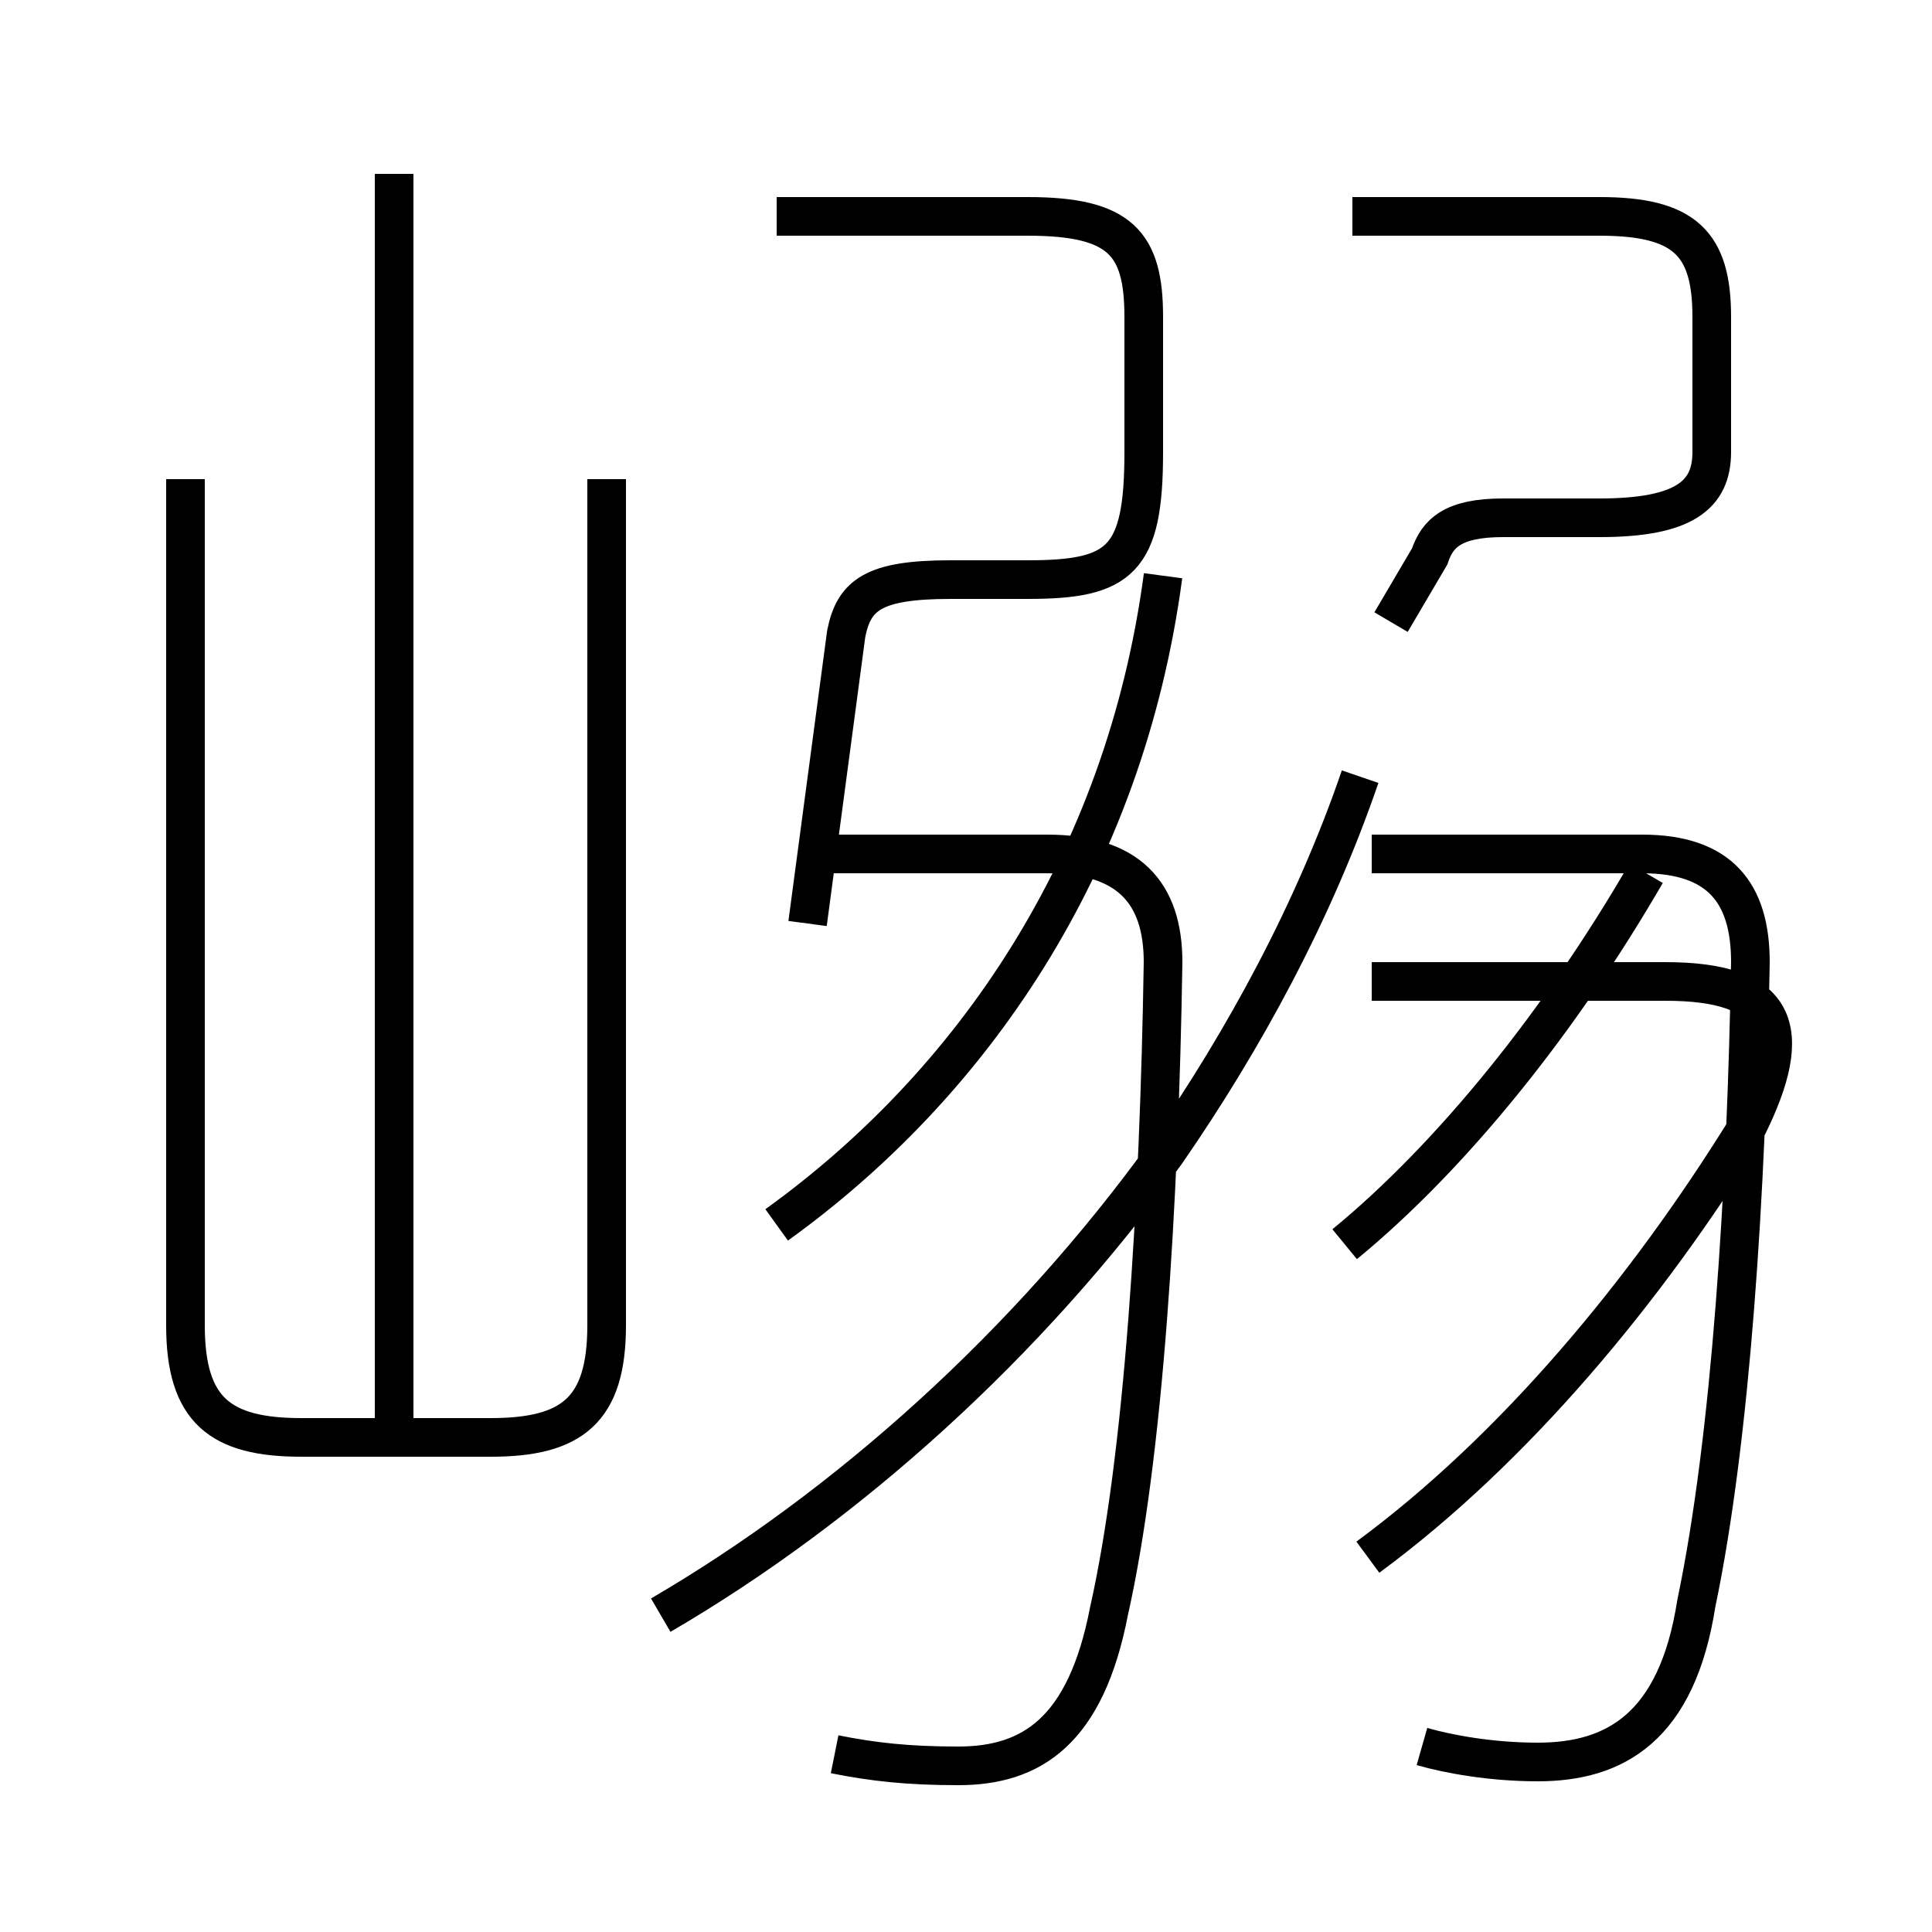 <?xml version='1.0' encoding='utf8'?>
<svg viewBox="0.0 -6.0 50.0 50.0" version="1.1" xmlns="http://www.w3.org/2000/svg">
<rect x="0.0" y="-6.0" width="50.0" height="50.0" fill="#808080" stroke="none"/>
<rect x="-1000" y="-1000" width="2000" height="2000" stroke="white" fill="white"/>
<g style="fill:white;stroke:#000000;  stroke-width:1">
<path d="M 36.8 1.2 C 37.5 1.4 38.6 1.6 39.8 1.6 C 41.8 1.6 43.4 0.7 43.9 -2.5 C 44.8 -6.8 45.2 -13.2 45.3 -19.1 C 45.3 -20.9 44.5 -21.9 42.5 -21.9 L 35.5 -21.9 M 4.8 -31.6 L 4.8 -9.7 C 4.8 -7.5 5.7 -6.8 7.8 -6.8 L 12.7 -6.8 C 14.8 -6.8 15.7 -7.5 15.7 -9.7 L 15.7 -31.6 M 21.6 1.4 C 22.6 1.6 23.5 1.7 24.8 1.7 C 26.7 1.7 28.1 0.8 28.7 -2.3 C 29.6 -6.3 30.0 -12.8 30.1 -19.1 C 30.1 -20.9 29.2 -21.9 27.1 -21.9 L 20.9 -21.9 M 17.1 -2.2 C 21.9 -5.0 26.6 -9.2 30.2 -14.2 C 32.2 -17.1 34.0 -20.4 35.2 -23.9 M 20.1 -12.3 C 25.1 -15.9 29.1 -21.6 30.1 -29.1 M 10.2 -6.8 L 10.2 -39.5 M 35.4 -3.7 C 39.2 -6.5 42.6 -10.6 45.2 -14.8 C 46.5 -17.4 46.0 -18.6 43.1 -18.6 L 35.5 -18.6 M 34.8 -11.8 C 37.6 -14.1 40.4 -17.6 42.6 -21.4 M 20.9 -20.1 L 21.9 -27.6 C 22.1 -28.6 22.6 -29.0 24.6 -29.0 L 26.6 -29.0 C 29.0 -29.0 29.6 -29.5 29.6 -32.3 L 29.6 -35.8 C 29.6 -37.7 29.0 -38.4 26.6 -38.4 L 20.1 -38.4 M 36.0 -27.9 L 37.0 -29.6 C 37.2 -30.2 37.6 -30.6 38.9 -30.6 L 41.4 -30.6 C 43.6 -30.6 44.3 -31.2 44.3 -32.3 L 44.3 -35.8 C 44.3 -37.7 43.6 -38.4 41.4 -38.4 L 35.0 -38.4" transform="translate(0.0, 38.0)" />
</g>
</svg>